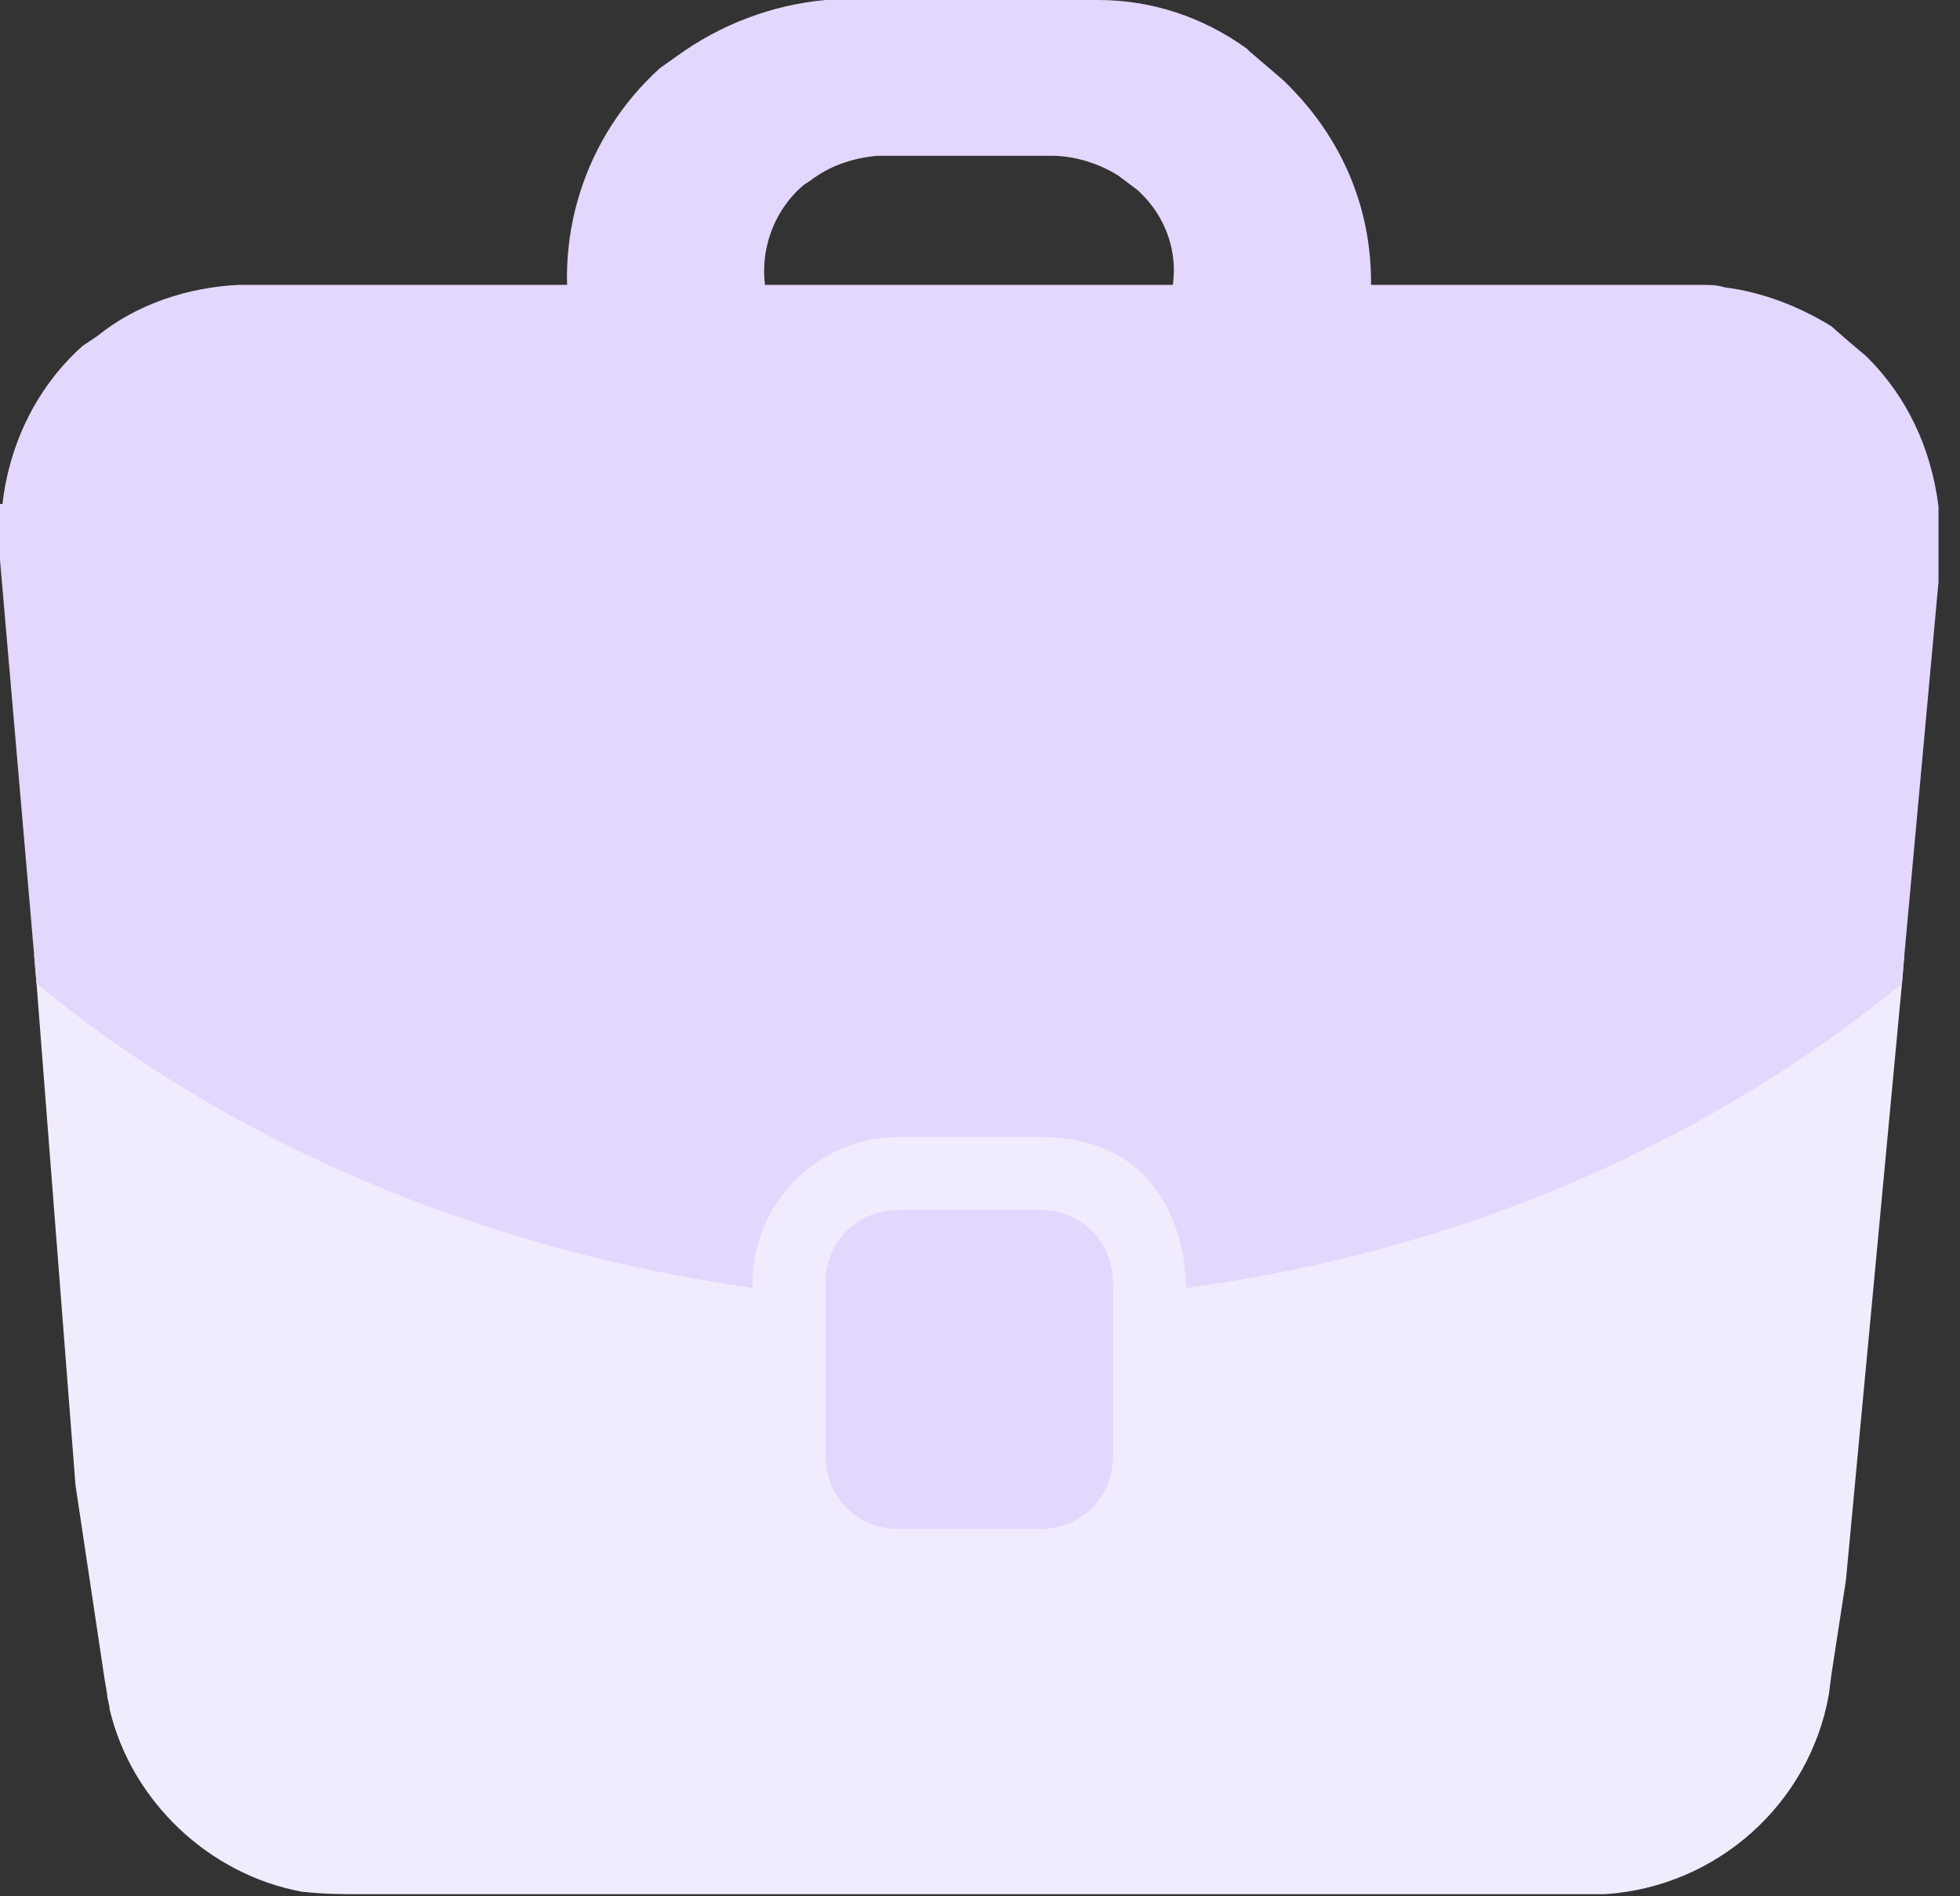 <svg width="31" height="30" viewBox="0 0 31 30" fill="none" xmlns="http://www.w3.org/2000/svg">
<rect x="0" y="0" width="31" height="30" fill="#333333" stroke="none"/>
<g clip-path="url(#clip0)">
<path d="M17.256 8.859C16.986 8.859 16.717 8.82 16.447 8.782C16.062 8.705 15.677 8.589 15.33 8.397C14.752 8.666 14.098 8.82 13.404 8.82C13.134 8.82 12.865 8.782 12.595 8.743C10.9 8.435 9.475 7.126 9.09 5.431C8.705 3.813 9.244 2.157 10.438 1.078L10.708 0.886C11.401 0.385 12.21 0.077 13.057 0C13.173 0 13.289 0 13.404 0H17.256C17.294 0 17.333 0 17.371 0C18.219 0 19.028 0.27 19.721 0.77L19.759 0.809L20.299 1.271L20.376 1.348C21.223 2.195 21.685 3.274 21.685 4.468C21.685 5.662 21.223 6.779 20.376 7.588C19.567 8.397 18.45 8.859 17.256 8.859ZM15.6 5.816C15.792 5.932 16.023 6.009 16.216 6.047C16.331 6.086 16.447 6.086 16.601 6.086C17.68 6.086 18.566 5.277 18.566 4.275C18.566 3.813 18.373 3.351 17.988 3.004L17.68 2.773C17.371 2.581 16.986 2.465 16.64 2.465H14.02C13.982 2.465 13.943 2.465 13.866 2.465C13.481 2.504 13.134 2.619 12.826 2.85L12.711 2.927C12.21 3.351 11.979 4.044 12.133 4.699C12.287 5.392 12.942 5.932 13.674 6.047C13.789 6.086 13.905 6.086 14.02 6.086C14.367 6.086 14.714 6.009 15.022 5.816L15.291 5.662L15.6 5.816Z" fill="#E3D7FD"/>
<path d="M30.12 15.099L30.082 15.561L29.196 24.998L28.965 26.5L28.926 26.808C28.618 28.541 27.155 29.851 25.383 29.967H5.739C5.431 29.967 5.123 29.967 4.776 29.928C3.312 29.658 2.08 28.503 1.733 27.039C1.733 26.962 1.695 26.885 1.695 26.808L1.656 26.577L1.194 23.496L0.578 15.561L0.539 15.099L15.022 15.253L30.12 15.099Z" fill="#F1EBFE"/>
<path d="M30.66 8.012V9.206L30.121 15.099L30.082 15.561C27.039 18.065 23.11 19.798 18.758 20.376C18.758 20.376 18.835 17.988 16.447 17.988H14.213C12.942 17.988 11.902 19.028 11.902 20.299V20.376C7.549 19.759 3.621 18.065 0.578 15.561L0.539 15.099L0 8.859V7.973H0.039C0.154 6.972 0.616 6.086 1.31 5.47L1.541 5.315C2.157 4.815 2.966 4.545 3.775 4.507C3.813 4.507 3.813 4.507 3.852 4.507H3.89C3.929 4.507 3.929 4.507 3.967 4.507H26.924C27.039 4.507 27.155 4.507 27.27 4.545C27.887 4.622 28.464 4.853 28.965 5.161L29.273 5.431L29.504 5.624L29.543 5.662C30.159 6.278 30.544 7.087 30.66 8.012Z" fill="#E3D7FD"/>
<path d="M16.447 24.189H14.213C13.558 24.189 13.058 23.688 13.058 23.033V20.299C13.058 19.644 13.558 19.143 14.213 19.143H16.447C17.102 19.143 17.603 19.644 17.603 20.299V23.033C17.603 23.688 17.102 24.189 16.447 24.189Z" fill="#E3D7FD"/>
</g>
<defs>
<clipPath id="clip0">
<rect width="30.66" height="29.966" fill="white"/>
</clipPath>
</defs>
</svg>
